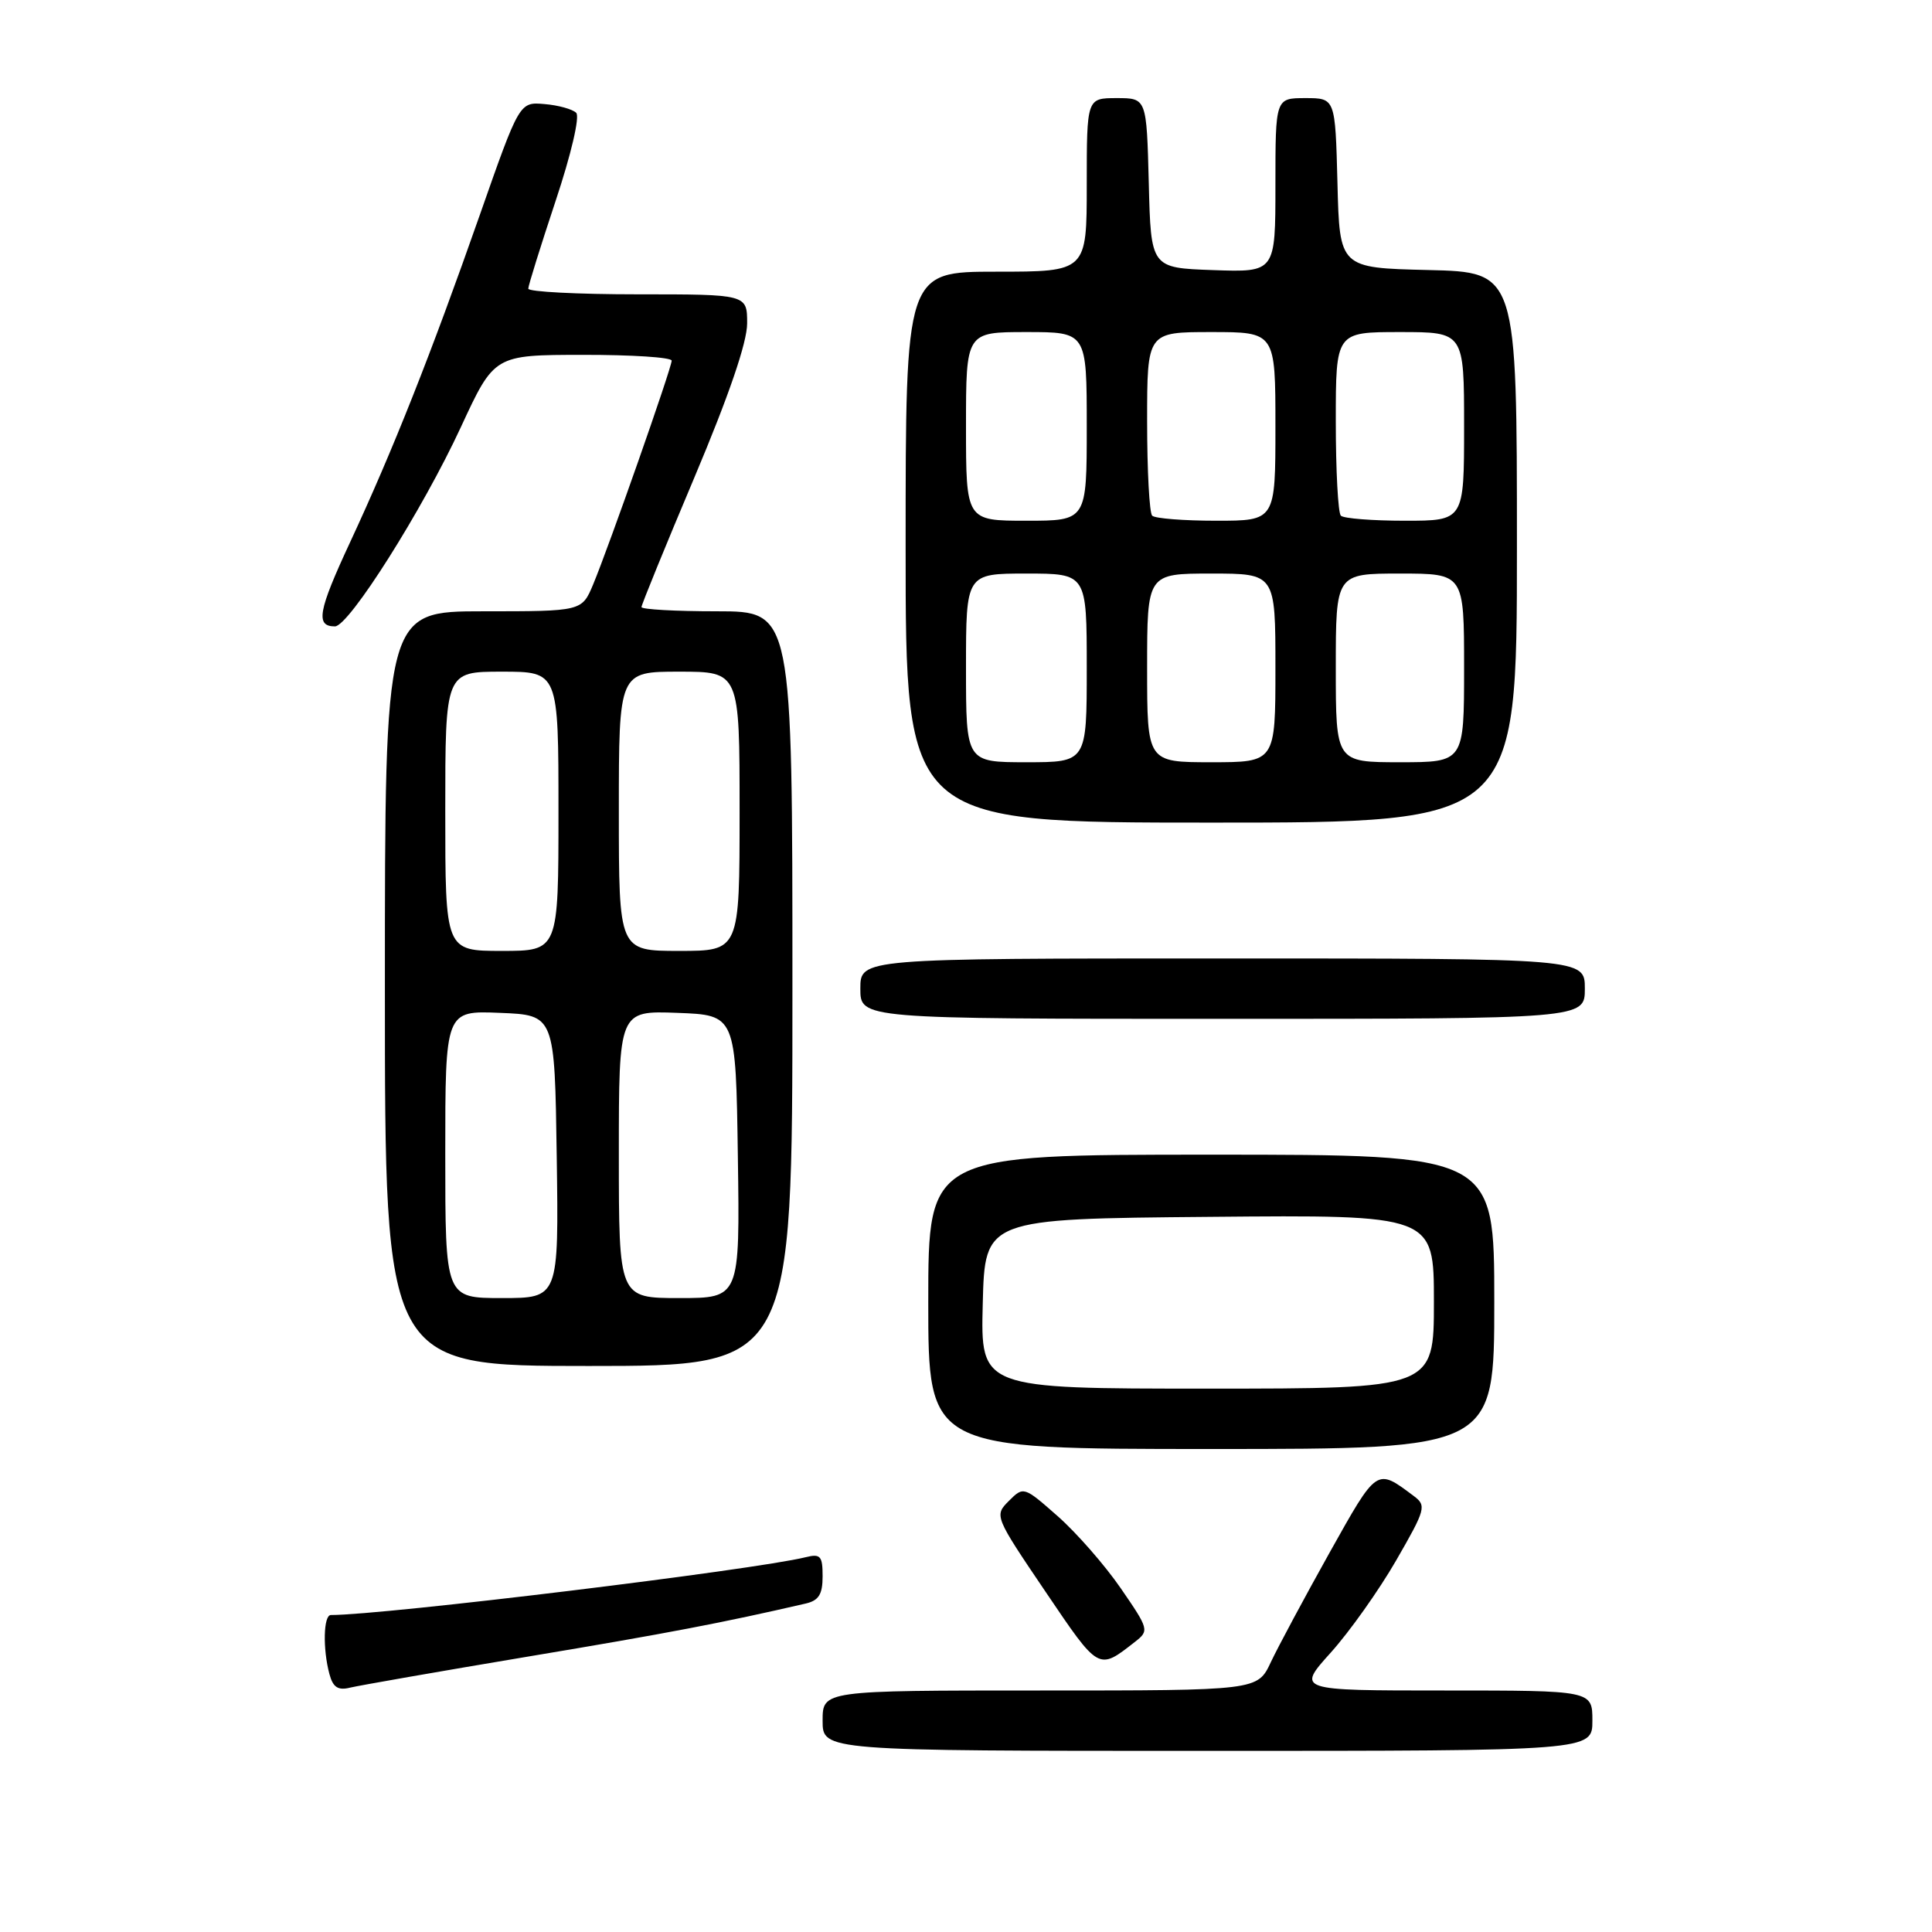 <?xml version="1.0" encoding="UTF-8" standalone="no"?>
<!DOCTYPE svg PUBLIC "-//W3C//DTD SVG 1.1//EN" "http://www.w3.org/Graphics/SVG/1.1/DTD/svg11.dtd" >
<svg xmlns="http://www.w3.org/2000/svg" xmlns:xlink="http://www.w3.org/1999/xlink" version="1.1" viewBox="0 0 256 256">
 <g >
 <path fill="currentColor"
d=" M 211.00 228.00 C 211.00 224.00 211.00 224.00 191.41 224.00 C 171.81 224.00 171.81 224.00 176.34 218.97 C 178.83 216.20 182.73 210.70 185.00 206.76 C 188.92 199.96 189.04 199.50 187.32 198.22 C 182.36 194.51 182.52 194.40 176.16 205.76 C 172.86 211.67 169.36 218.19 168.39 220.25 C 166.63 224.00 166.63 224.00 137.81 224.00 C 109.00 224.00 109.00 224.00 109.00 228.00 C 109.00 232.00 109.00 232.00 160.00 232.00 C 211.00 232.00 211.00 232.00 211.00 228.00 Z  M 70.00 219.50 C 88.62 216.39 95.67 215.04 106.75 212.48 C 108.49 212.08 109.00 211.26 109.00 208.87 C 109.00 206.17 108.72 205.85 106.75 206.34 C 99.91 208.03 50.90 214.00 43.84 214.00 C 42.86 214.00 42.75 218.47 43.65 221.82 C 44.12 223.58 44.79 224.02 46.39 223.62 C 47.55 223.34 58.17 221.48 70.00 219.50 Z  M 150.42 217.53 C 152.29 216.07 152.23 215.86 148.51 210.46 C 146.40 207.39 142.64 203.10 140.16 200.91 C 135.67 196.95 135.62 196.94 133.68 198.88 C 131.74 200.82 131.77 200.91 138.51 210.87 C 145.68 221.47 145.51 221.37 150.42 217.53 Z  M 198.00 172.50 C 198.00 153.00 198.00 153.00 160.50 153.00 C 123.00 153.00 123.00 153.00 123.00 172.50 C 123.00 192.00 123.00 192.00 160.50 192.00 C 198.00 192.00 198.00 192.00 198.00 172.50 Z  M 105.00 131.00 C 105.00 81.00 105.00 81.00 95.00 81.00 C 89.50 81.00 85.00 80.75 85.00 80.44 C 85.00 80.13 88.15 72.41 92.00 63.29 C 96.58 52.43 99.00 45.37 99.00 42.85 C 99.00 39.00 99.00 39.00 84.50 39.00 C 76.53 39.00 70.00 38.66 70.00 38.25 C 70.00 37.84 71.63 32.63 73.61 26.66 C 75.68 20.46 76.85 15.45 76.35 14.95 C 75.87 14.47 73.98 13.94 72.15 13.79 C 68.83 13.50 68.83 13.50 63.57 28.50 C 57.08 47.00 52.06 59.66 46.38 71.87 C 42.14 80.98 41.78 83.00 44.38 83.00 C 46.23 83.00 56.00 67.55 61.08 56.57 C 65.50 47.03 65.50 47.03 77.25 47.02 C 83.71 47.01 89.00 47.35 89.00 47.79 C 89.00 48.74 80.68 72.44 78.59 77.45 C 77.10 81.00 77.10 81.00 64.05 81.00 C 51.00 81.00 51.00 81.00 51.00 131.00 C 51.00 181.00 51.00 181.00 78.00 181.00 C 105.00 181.00 105.00 181.00 105.00 131.00 Z  M 210.00 131.00 C 210.00 127.00 210.00 127.00 162.00 127.00 C 114.00 127.00 114.00 127.00 114.00 131.00 C 114.00 135.00 114.00 135.00 162.00 135.00 C 210.00 135.00 210.00 135.00 210.00 131.00 Z  M 201.00 72.53 C 201.00 36.06 201.00 36.06 189.25 35.78 C 177.50 35.50 177.50 35.50 177.22 24.25 C 176.93 13.00 176.93 13.00 172.97 13.00 C 169.00 13.00 169.00 13.00 169.00 24.54 C 169.00 36.08 169.00 36.08 160.75 35.79 C 152.50 35.50 152.50 35.50 152.22 24.25 C 151.93 13.00 151.93 13.00 147.97 13.00 C 144.00 13.00 144.00 13.00 144.00 24.50 C 144.00 36.00 144.00 36.00 132.00 36.00 C 120.00 36.00 120.00 36.00 120.00 72.50 C 120.00 109.00 120.00 109.00 160.50 109.00 C 201.00 109.00 201.00 109.00 201.00 72.53 Z  M 130.22 172.75 C 130.50 161.50 130.50 161.50 160.25 161.24 C 190.00 160.97 190.00 160.97 190.00 172.49 C 190.00 184.00 190.00 184.00 159.97 184.00 C 129.93 184.00 129.93 184.00 130.22 172.75 Z  M 59.00 152.96 C 59.00 133.91 59.00 133.91 66.25 134.21 C 73.50 134.50 73.50 134.50 73.77 153.25 C 74.04 172.00 74.04 172.00 66.52 172.00 C 59.00 172.00 59.00 172.00 59.00 152.96 Z  M 82.00 152.96 C 82.00 133.92 82.00 133.92 89.75 134.21 C 97.50 134.50 97.50 134.50 97.77 153.25 C 98.04 172.00 98.04 172.00 90.02 172.00 C 82.00 172.00 82.00 172.00 82.00 152.96 Z  M 59.00 107.50 C 59.00 89.00 59.00 89.00 66.50 89.00 C 74.00 89.00 74.00 89.00 74.00 107.50 C 74.00 126.00 74.00 126.00 66.50 126.00 C 59.00 126.00 59.00 126.00 59.00 107.50 Z  M 82.00 107.50 C 82.00 89.00 82.00 89.00 90.00 89.00 C 98.00 89.00 98.00 89.00 98.00 107.50 C 98.00 126.00 98.00 126.00 90.00 126.00 C 82.00 126.00 82.00 126.00 82.00 107.50 Z  M 128.00 88.50 C 128.00 76.00 128.00 76.00 136.00 76.00 C 144.00 76.00 144.00 76.00 144.00 88.50 C 144.00 101.00 144.00 101.00 136.00 101.00 C 128.00 101.00 128.00 101.00 128.00 88.50 Z  M 152.00 88.50 C 152.00 76.00 152.00 76.00 160.50 76.00 C 169.00 76.00 169.00 76.00 169.00 88.50 C 169.00 101.00 169.00 101.00 160.50 101.00 C 152.00 101.00 152.00 101.00 152.00 88.50 Z  M 177.00 88.50 C 177.00 76.00 177.00 76.00 185.50 76.00 C 194.00 76.00 194.00 76.00 194.00 88.50 C 194.00 101.00 194.00 101.00 185.50 101.00 C 177.00 101.00 177.00 101.00 177.00 88.50 Z  M 128.00 56.50 C 128.00 44.00 128.00 44.00 136.00 44.00 C 144.00 44.00 144.00 44.00 144.00 56.50 C 144.00 69.00 144.00 69.00 136.00 69.00 C 128.00 69.00 128.00 69.00 128.00 56.50 Z  M 152.67 68.33 C 152.30 67.97 152.00 62.34 152.00 55.83 C 152.00 44.00 152.00 44.00 160.50 44.00 C 169.00 44.00 169.00 44.00 169.00 56.50 C 169.00 69.00 169.00 69.00 161.17 69.00 C 156.86 69.00 153.03 68.70 152.67 68.33 Z  M 177.67 68.33 C 177.30 67.97 177.00 62.34 177.00 55.83 C 177.00 44.00 177.00 44.00 185.50 44.00 C 194.00 44.00 194.00 44.00 194.00 56.50 C 194.00 69.00 194.00 69.00 186.17 69.00 C 181.86 69.00 178.03 68.70 177.67 68.33 Z "/>
</g>
</svg>